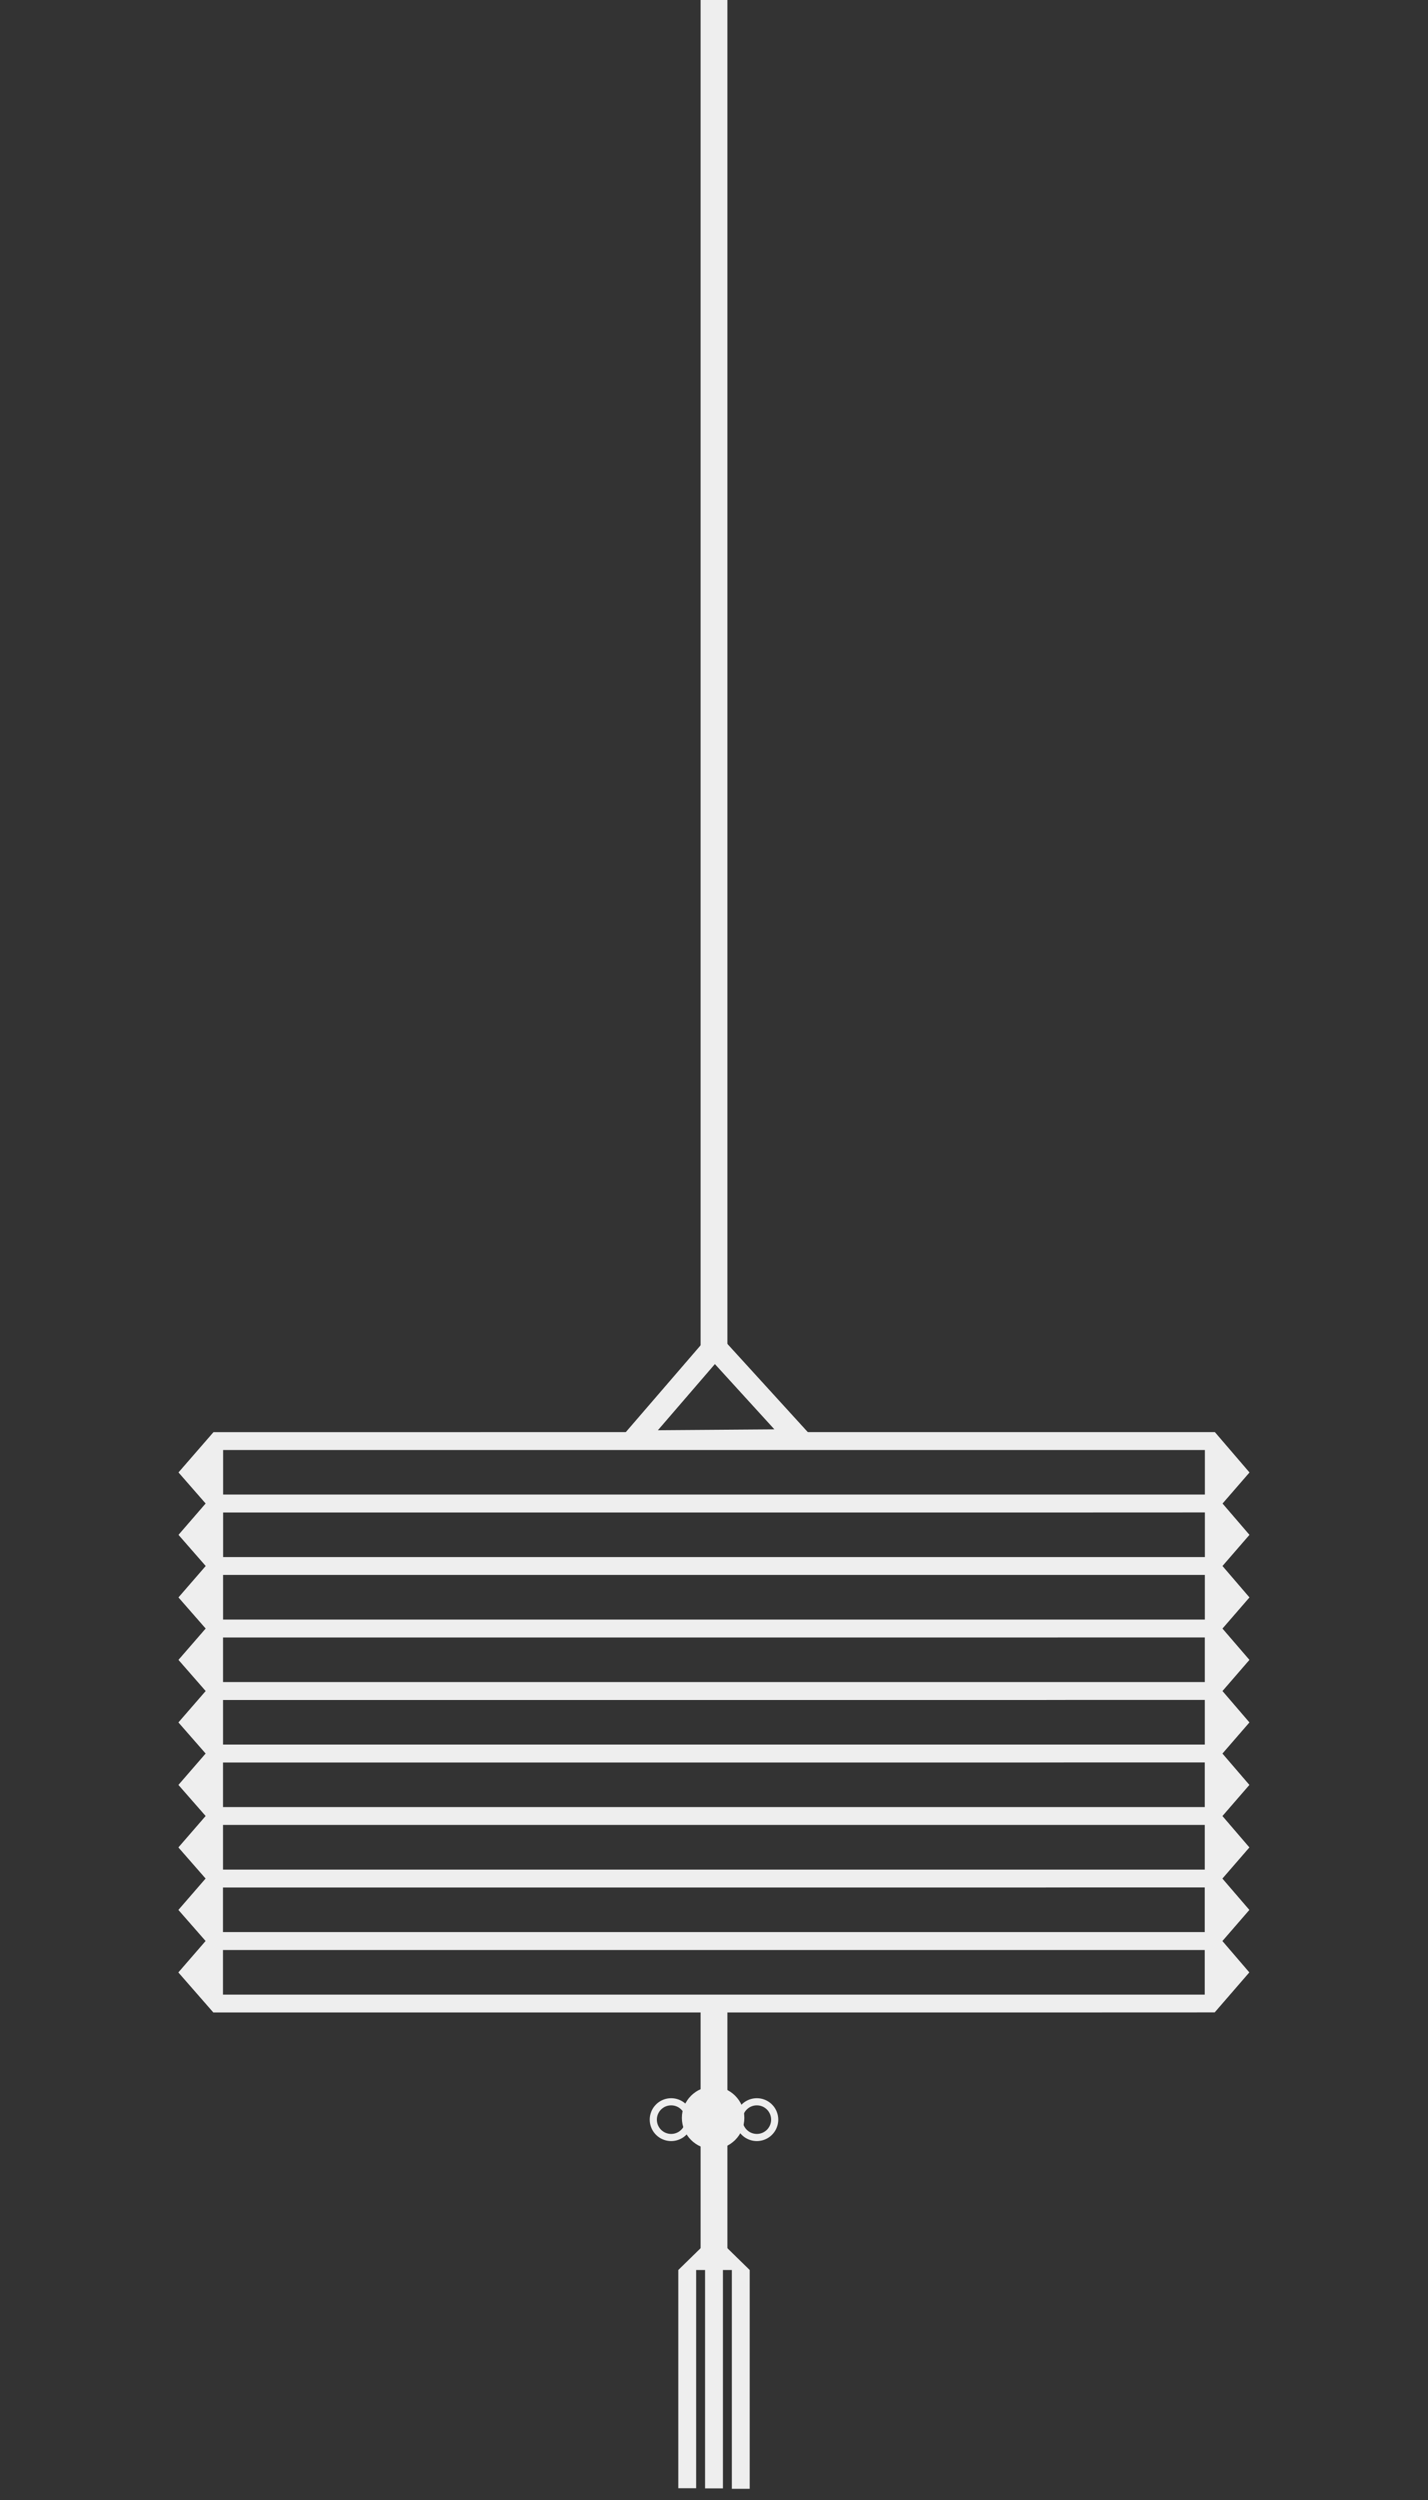 <svg xmlns="http://www.w3.org/2000/svg" width="40mm" height="70mm" viewBox="0 0 40 70"><rect x="0" y="0" width="40" height="70" fill="#333333" stroke="none"/><path style="fill:#eee;fill-opacity:1;stroke:#e8e6c0;stroke-width:0;stroke-linecap:round;stroke-linejoin:bevel;paint-order:stroke fill markers" d="M19.625 0h.75v37.831h-.75zM20 62.583l-1 .977v6.11h.5v-6.11h.25v6.115h.5V63.56h.25v6.126h.5V63.56z"/><path style="fill:#eee;fill-opacity:.991;stroke:#e8e6c0;stroke-width:0;stroke-linecap:round;stroke-linejoin:bevel;paint-order:stroke fill markers" d="M20.287 61.652h.008v.104h-.008z"/><path d="M5.98 40.1 5 41.228l.76.87-.76.878.762.872-.763.88.762.871-.762.878.762.872-.763.879.762.871-.762.879.762.87-.763.88.762.871-.762.879.762.87-.763.88.979 1.12v.001H29.045l4.98-.002.97-1.12-.754-.878.755-.871-.755-.878.756-.872-.755-.879.755-.871-.755-.878.756-.872-.755-.879.755-.872-.755-.877.756-.872-.756-.88.756-.872-.754-.877.755-.87-.97-1.13zm.27.5h27.5v1.247H6.25zm27.5 1.748v1.25H6.25V42.35h22.799zm-27.501 1.75h27.5v1.25h-27.5zm24.044 1.75h3.455v1.25h-27.5V45.85h22.8zm-.25 1.75h3.705v1.25h-27.5V47.6h22.8zm.25 1.75h3.454v1.25h-27.5V49.35h22.8zm-24.046 1.75h27.5v1.251h-27.5zm24.044 1.75h3.455v1.25h-27.5V52.85h22.8zM6.246 54.6h27.5v1.25h-27.5z" style="fill:#eee;fill-opacity:1;stroke:#e8e6c0;stroke-width:0;stroke-linecap:round;stroke-linejoin:bevel;paint-order:stroke fill markers"/><path style="fill:#eee;fill-opacity:1;stroke:#e8e6c0;stroke-width:0;stroke-linecap:round;stroke-linejoin:bevel;paint-order:stroke fill markers" d="M19.625 56.203h.75v7.067h-.75z"/><circle cy="59.3" cx="19.975" style="fill:#eee;fill-opacity:1;stroke:#e8e6c0;stroke-width:0;stroke-linecap:round;stroke-linejoin:bevel;paint-order:stroke fill markers" r=".875"/><path d="M18.8 58.85a.5.5 0 0 0-.5.5.5.5 0 0 0 .5.5.5.5 0 0 0 .5-.5.5.5 0 0 0-.5-.5zm2.4 0a.5.5 0 0 0-.5.5.5.5 0 0 0 .5.5.5.5 0 0 0 .5-.5.5.5 0 0 0-.5-.5z" style="fill:none;fill-opacity:.749;stroke:#eee;stroke-width:.2;stroke-linecap:round;stroke-linejoin:bevel;stroke-miterlimit:4;stroke-dasharray:none;stroke-opacity:1;paint-order:stroke fill markers"/><path transform="matrix(1 0 0 .651 3.514 22.05)" d="m18.826 27.97-4.552.055 2.228-3.97z" style="fill:none;fill-opacity:.749;stroke:#eee;stroke-width:.744;stroke-linecap:round;stroke-linejoin:bevel;stroke-miterlimit:4;stroke-dasharray:none;stroke-opacity:1;paint-order:stroke fill markers"/></svg>